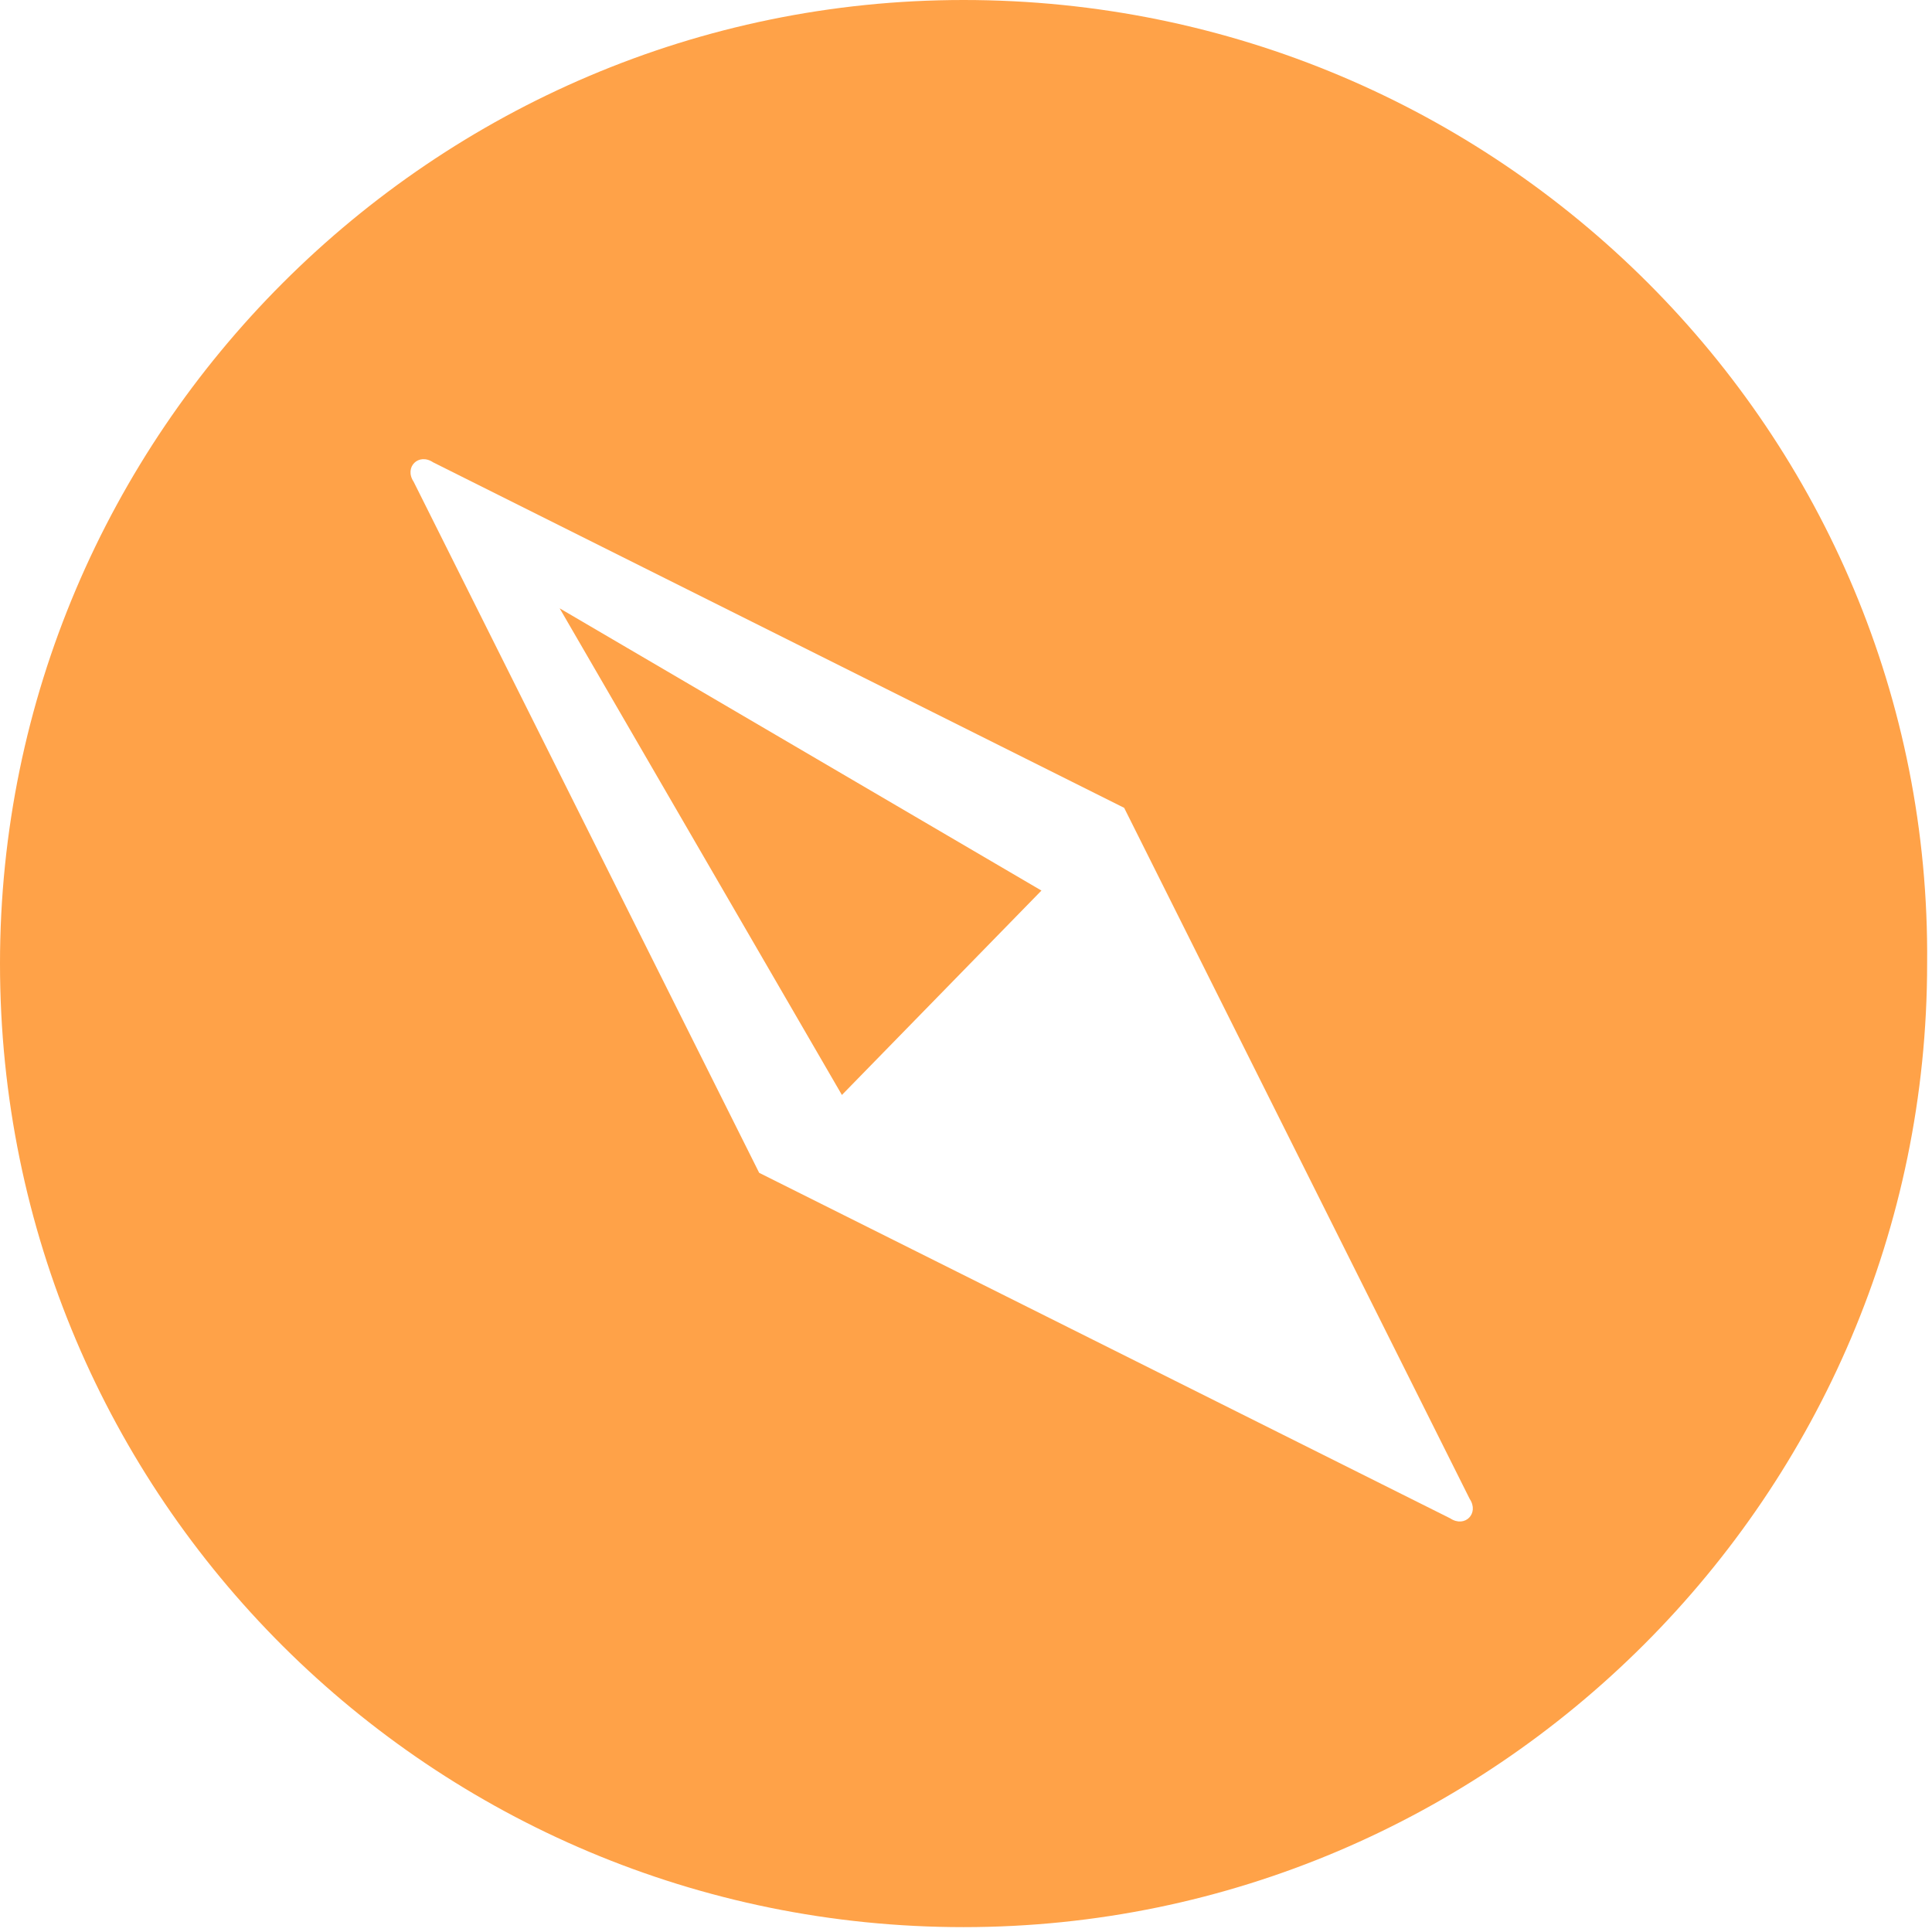 <?xml version="1.0" standalone="no"?><!DOCTYPE svg PUBLIC "-//W3C//DTD SVG 1.1//EN" "http://www.w3.org/Graphics/SVG/1.1/DTD/svg11.dtd"><svg t="1743847746681" class="icon" viewBox="0 0 1024 1024" version="1.1" xmlns="http://www.w3.org/2000/svg" p-id="38189" xmlns:xlink="http://www.w3.org/1999/xlink" width="200" height="200"><path d="M446.227 580.353l105.753-108.332-255.355-149.602z" fill="#FFA248" p-id="38190"></path><path d="M510.71 0C229.562 0 0 229.562 0 510.71c0 283.728 229.562 510.71 510.71 510.71s510.71-229.562 510.71-510.71C1024 229.562 794.438 0 510.71 0z m257.935 804.756l-366.267-183.134L219.244 255.355c-5.159-7.738 2.579-15.476 10.317-10.317l366.267 183.134 183.134 366.267c5.159 7.738-2.579 15.476-10.317 10.317z" fill="#FFA248" p-id="38191"></path></svg>